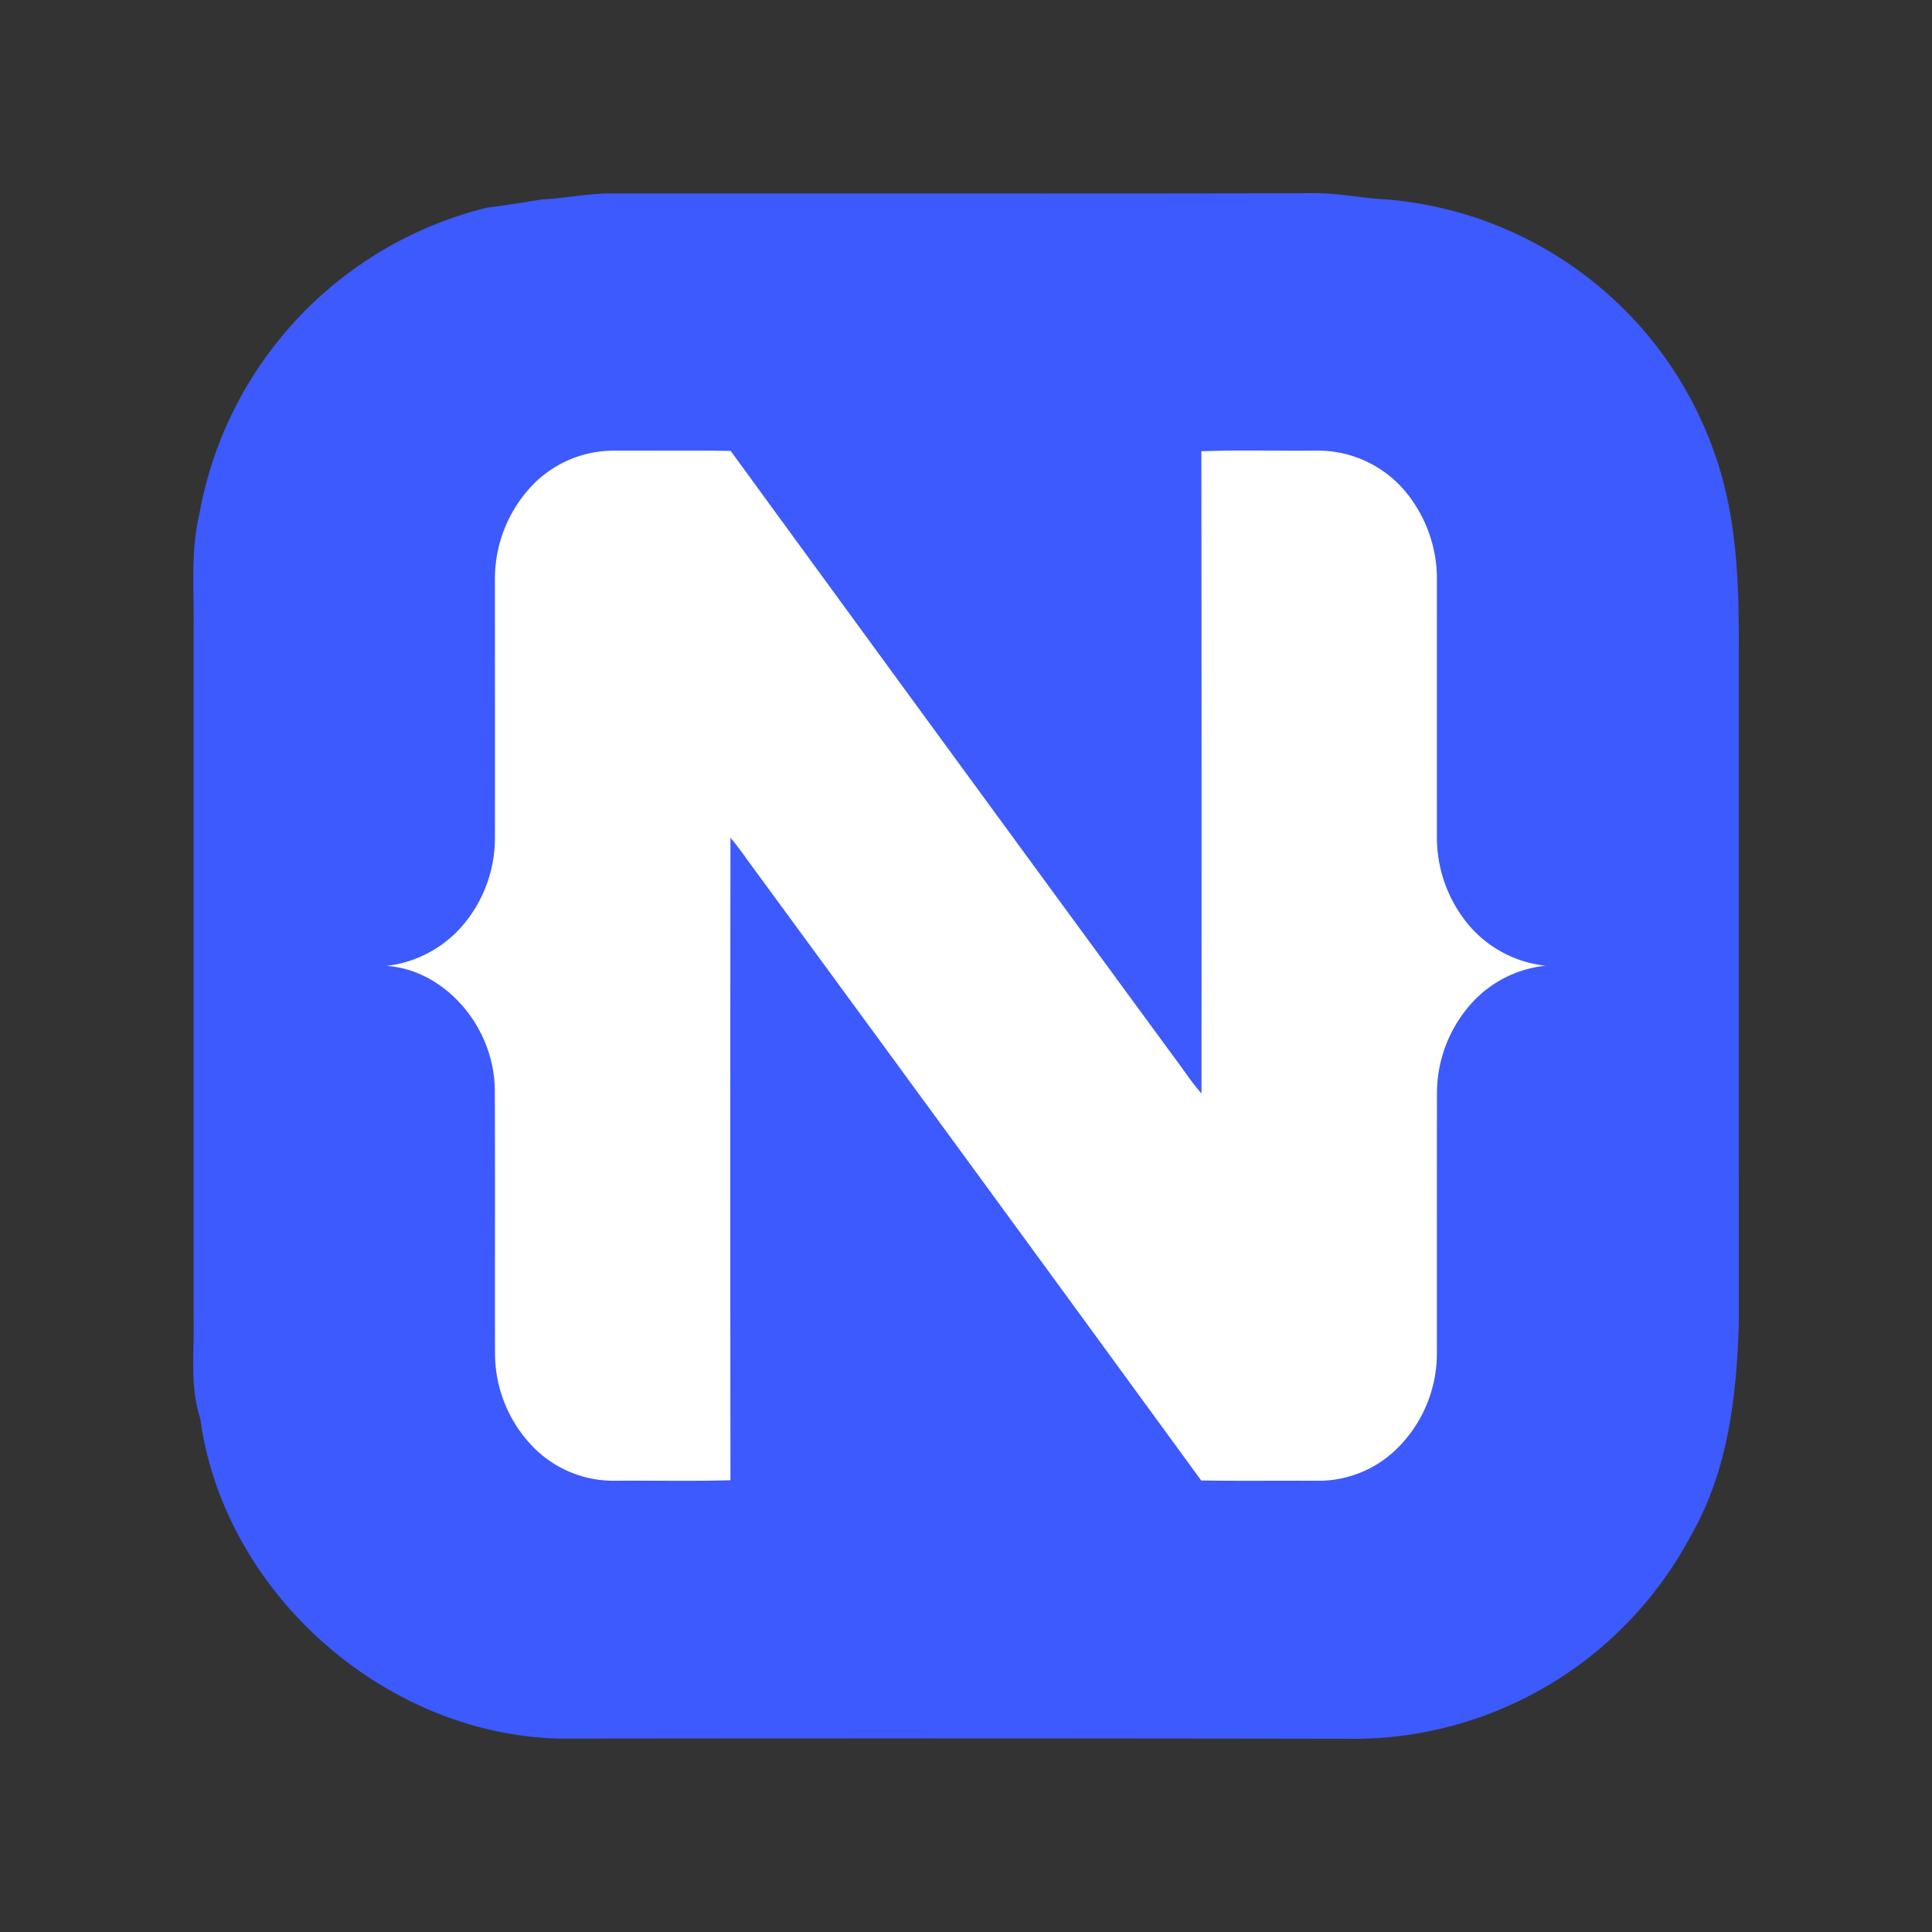 <svg xmlns="http://www.w3.org/2000/svg" width="150" height="150" viewBox="0 0 150 150">
  <rect x="0" y="0" width="150" height="150" fill="#333333" stroke="none"/>
  <g id="t4-ic3" transform="translate(-378 -468)">
    <rect id="Rectangle_5220" data-name="Rectangle 5220" width="150" height="150" transform="translate(378 468)" fill="none"/>
    <g id="Group_55373" data-name="Group 55373" transform="translate(265 8.678)">
      <path id="Path_104260" data-name="Path 104260" d="M-599.888,600.489c1.666-.077,3.3-.411,4.971-.467,18.342-.014,36.691.021,55.034-.021,1.91-.021,3.785.4,5.689.488a29.543,29.543,0,0,1,25.418,19.729c1.813,5.1,1.91,10.583,1.868,15.937q0,25.788.007,51.576c-.167,5.661-.837,11.5-3.723,16.495A29.681,29.681,0,0,1-536.3,720q-31.059-.052-62.117-.014c-13.643-.3-26.116-11.343-27.942-24.875-.788-2.4-.474-4.936-.509-7.411q-.01-27.179,0-54.365c.021-2.816-.216-5.675.446-8.443a29.948,29.948,0,0,1,22.351-23.773c1.394-.174,2.8-.4,4.183-.627" transform="translate(754.902 -125.678)" fill="#3c5afd"/>
      <path id="Path_102967" data-name="Path 102967" d="M424.776,120.054a8.785,8.785,0,0,1,6.747-3.2c3.036.011,6.074-.029,9.108.021q17.185,23.572,34.433,47.083c.707.934,1.346,1.933,2.12,2.806q.018-24.933-.01-49.863c3.031-.111,6.067-.016,9.1-.05a8.873,8.873,0,0,1,7.176,3.74,10.61,10.61,0,0,1,2.011,6.322q-.007,9.883,0,19.768a10.6,10.6,0,0,0,2.366,6.876,9.063,9.063,0,0,0,6.075,3.286,8.991,8.991,0,0,0-5.718,2.88,10.453,10.453,0,0,0-2.718,7.005c-.014,6.768,0,13.536-.007,20.3a10.372,10.372,0,0,1-3.147,7.356,8.673,8.673,0,0,1-6.043,2.448c-3.036-.016-6.075.026-9.111-.024q-17.189-23.572-34.438-47.094c-.7-.936-1.353-1.917-2.108-2.806q-.025,24.941,0,49.881c-3.034.09-6.067.013-9.1.042a8.732,8.732,0,0,1-6.388-2.8,10.414,10.414,0,0,1-2.79-6.987c-.017-6.86.017-13.718-.017-20.576-.055-4.935-3.923-9.321-8.421-9.611a9.183,9.183,0,0,0,5.715-2.9,10.467,10.467,0,0,0,2.715-7.005c.012-6.684,0-13.37,0-20.053A10.515,10.515,0,0,1,424.776,120.054Z" transform="translate(-270.9 377.456)" fill="#fff"/>
    </g>
  </g>
</svg>
